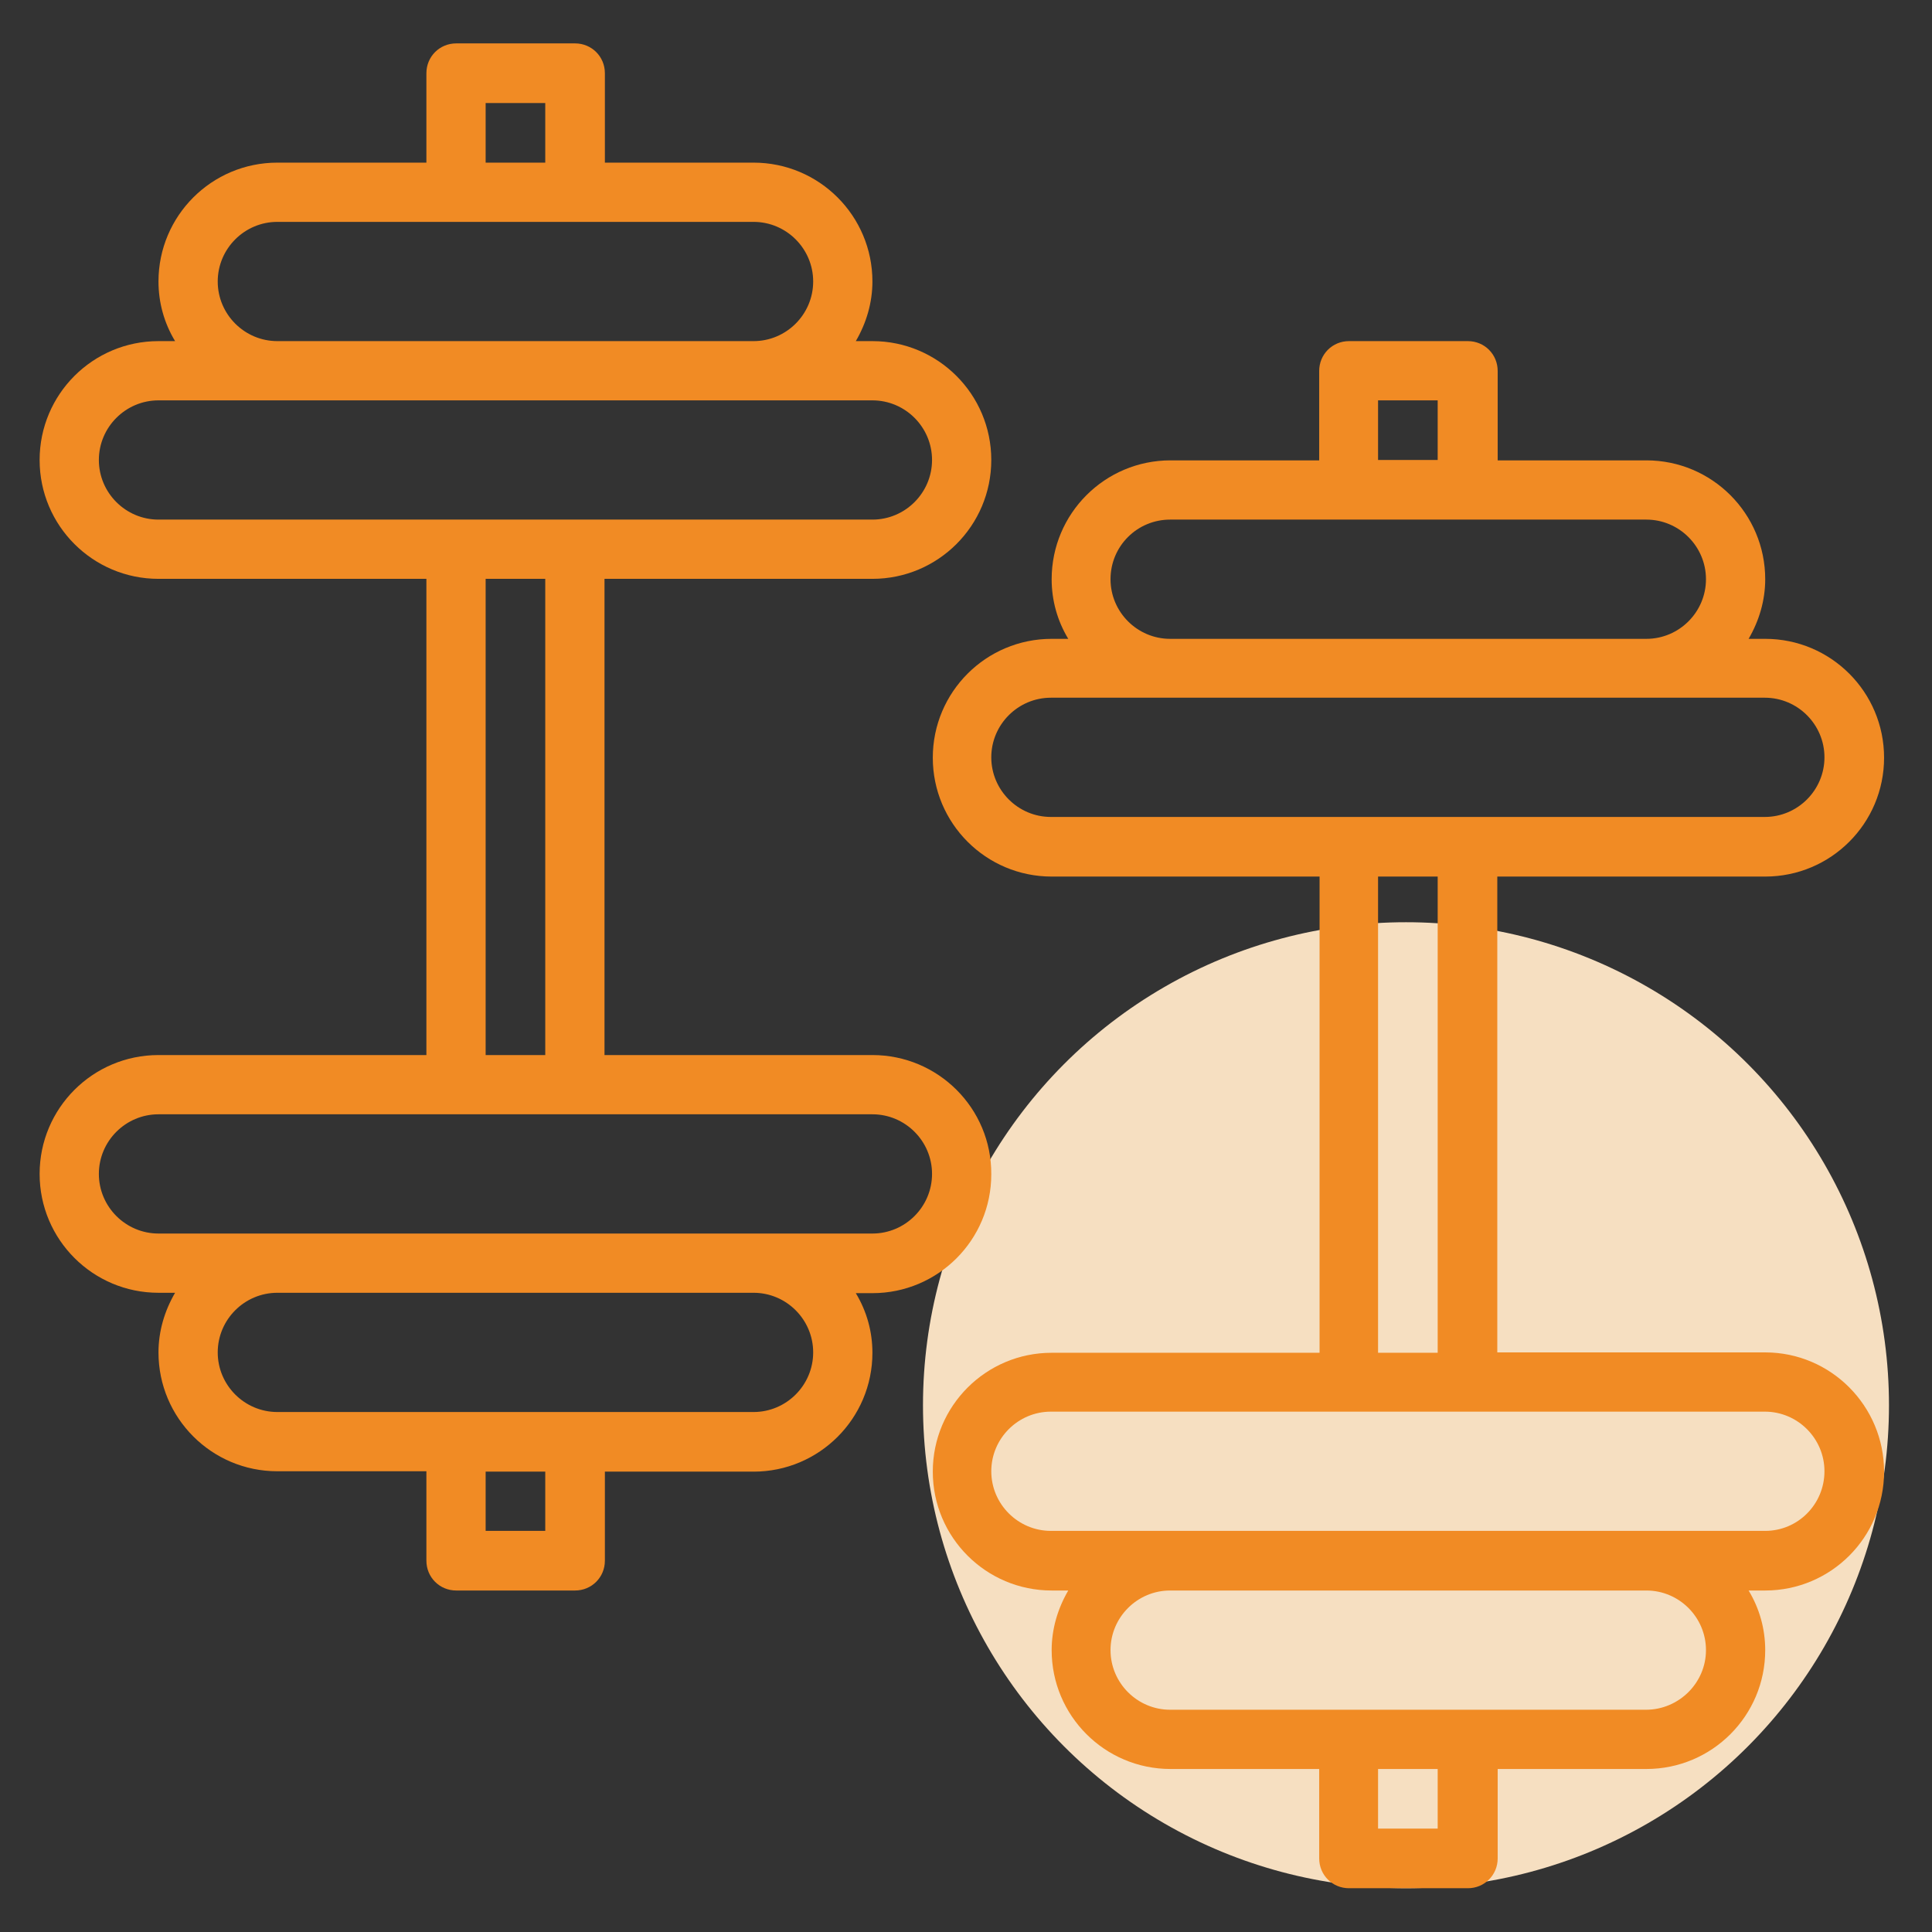<?xml version="1.0" encoding="utf-8"?>
<!-- Generator: Adobe Illustrator 25.0.0, SVG Export Plug-In . SVG Version: 6.00 Build 0)  -->
<svg version="1.1" id="Layer_3" xmlns="http://www.w3.org/2000/svg" xmlns:xlink="http://www.w3.org/1999/xlink" x="0px" y="0px"
	 viewBox="0 0 512 512" style="enable-background:new 0 0 512 512;" xml:space="preserve">
<rect x="0" y="0" width="512" height="512" fill="#333333" stroke="none"/>
<style type="text/css">
	.st0{fill:#F6DFC1;}
	.st1{fill:#FFFFFF;}
	.st2{fill:#F18B24;}
</style>
<circle class="st0" cx="372.6" cy="372.4" r="128"/>
<path class="st1" d="M-113.9,156.1l-3.4-1l17.6-17.6c42.2-42.2,42.2-111,0-153.2c-34-34-87.2-41.5-129.2-18.1l-23.6,13.1
	C-295,2.9-333.9,32.2-368.2,66.5c-25.8,25.8-48.9,54.4-68.7,85l-15.9,4.5c-46.3,13.2-78.6,56-78.6,104.2
	c0,59.7,48.6,108.3,108.3,108.3h279.4c59.7,0,108.3-48.6,108.3-108.3C-35.4,212.1-67.7,169.3-113.9,156.1L-113.9,156.1z
	 M-116.2,172.1c-1,21.2-2.9,42.4-5.9,63.4c-0.2,1.2-2.3,1.2-2.4,0c-3.2-22.3-5.2-45-6.1-67.6l12.4,3.5
	C-117.6,171.7-116.9,171.9-116.2,172.1L-116.2,172.1z M-221.2-19.8c0.6-0.4,1.3-0.6,2-1c14.3,15.7,28,32.1,40.6,49
	c0.4,0.5,0.3,1.2-0.1,1.6c-0.4,0.4-1.1,0.5-1.6,0.1c-18-13.5-35.5-28.1-52.1-43.4L-221.2-19.8z M-247.1-5.4
	c18.2,17,37.4,33.1,57.2,48c3.1,2.3,6.7,3.4,10.3,3.4c4.4,0,8.9-1.7,12.2-5c6-6,6.7-15.7,1.6-22.5c-11.8-15.8-24.6-31-37.8-45.8
	c32.2-9.9,68.1-1.6,92.5,22.8c36,36,36,94.6,0,130.6l-23.9,23.9l-5-1.4c-44.6-12.8-90.8-19.3-137.1-19.9
	c-14.6-17.8-30.1-35.1-46.3-51.3l-16.1-16.1c7.9-7.2,16-14.2,24.4-20.8l3,3c23.1,23.1,48,44.7,74.1,64.2c3.1,2.3,6.7,3.4,10.3,3.4
	c4.4,0,8.9-1.7,12.2-5c6-6,6.7-15.7,1.6-22.5c-18.9-25.2-39.7-49.2-61.9-71.6C-266.4,5.9-256.9,0.1-247.1-5.4L-247.1-5.4z
	 M-211.4,149.7c5.3,0.8,10.7,1.6,16,2.5c0,31.8-2.3,63.8-6.8,95.2c-0.2,1.2-2.3,1.2-2.4,0c-4.5-31.5-6.8-63.7-6.8-95.5V149.7z
	 M-291.4,144.7c2.7,0,5.3-0.1,8-0.1s5.3,0.1,8,0.1V168c0,31.8-2.3,64-6.8,95.5c-0.2,1.2-2.3,1.2-2.4,0c-4.5-31.5-6.8-63.7-6.8-95.5
	V144.7z M-289.2,21.1c22.4,22.5,43.5,46.7,62.5,72.1c0.4,0.5,0.3,1.2-0.1,1.6s-1.1,0.5-1.6,0.1c-25.5-19.1-49.8-40.2-72.3-62.7
	l-1.6-1.6C-298,27.4-293.6,24.2-289.2,21.1z M-351.1,72.3l16.5,16.5c12.8,12.8,24.9,26.3,36.7,40.1c-5.5,0.2-11,0.4-16.4,0.7
	c-10.8-9.5-21.4-19.4-31.6-29.6l-16.4-16.4c1.9-1.9,3.6-3.9,5.5-5.8C-355,76-353,74.1-351.1,72.3L-351.1,72.3z M-402.5,134
	c2.3,2.3,4.4,4.6,6.6,6.9c-5.8,1.3-11.5,2.6-17.2,4.1c3-4.2,6-8.4,9.1-12.5L-402.5,134z M-377.3,137.1c-4.6-4.9-9.2-9.7-13.9-14.4
	l-3-3c6.7-8.4,13.7-16.5,20.9-24.4l16.1,16.1c6.8,6.8,13.8,13.4,20.9,20C-350.1,132.7-363.7,134.7-377.3,137.1z M-355.4,149.7v2.3
	c0,31.8-2.3,64-6.8,95.5c-0.2,1.2-2.3,1.2-2.4,0c-4.5-31.4-6.8-63.5-6.8-95.2C-366,151.3-360.7,150.5-355.4,149.7L-355.4,149.7z
	 M-436,167.9c-0.9,22.6-3,45.3-6.1,67.6c-0.2,1.2-2.3,1.2-2.4,0c-3-20.9-4.9-42.2-5.9-63.4c0.7-0.2,1.4-0.5,2.1-0.7L-436,167.9z
	 M-143.7,352.5H-423c-50.9,0-92.3-41.4-92.3-92.3c0-34.5,19.5-65.7,49.1-81.5c1.1,19.7,3,39.5,5.8,59c1.2,8.4,8.5,14.8,17,14.8
	s15.8-6.4,17-14.8c3.5-24.6,5.6-49.6,6.5-74.4c10.8-3,21.6-5.7,32.5-8c0.2,31.5,2.4,63.2,6.9,94.4c1.2,8.4,8.5,14.8,17,14.8
	c8.5,0,15.8-6.4,17-14.8c4.6-32.3,7-65.2,7-97.8v-4.3c10.6-1.2,21.3-2,32-2.5V168c0,32.6,2.3,65.5,7,97.8c1.2,8.4,8.5,14.8,17,14.8
	s15.8-6.4,17-14.8c4.6-32.3,7-65.2,7-97.8v-22.8c10.7,0.5,21.4,1.3,32,2.5v4.3c0,32.6,2.3,65.5,7,97.8c1.2,8.4,8.5,14.8,17,14.8
	s15.8-6.4,17-14.8c4.5-31.2,6.7-62.9,6.9-94.4c10.9,2.3,21.8,5,32.5,8c0.8,24.9,3,49.9,6.5,74.4c1.2,8.4,8.5,14.8,17,14.8
	s15.8-6.4,17-14.8c2.8-19.5,4.7-39.3,5.8-59c29.6,15.8,49.1,47,49.1,81.5C-51.4,311.1-92.8,352.5-143.7,352.5L-143.7,352.5z"/>
<g>
	<g>
		<g>
			<path class="st2" d="M231.2,279.6h-71V153.4h71c17.4,0,31.5-14.1,31.5-31.5s-14.1-31.5-31.5-31.5h-4.4c2.8-4.8,4.4-10.2,4.4-15.8
				c0-17.4-14.1-31.5-31.5-31.5h-39.4V19.4c0-4.4-3.5-7.9-7.9-7.9h-31.5c-4.4,0-7.9,3.5-7.9,7.9v23.7H73.5
				C56.1,43.1,42,57.2,42,74.6c0,5.6,1.5,11,4.4,15.8H42c-17.4,0-31.5,14.1-31.5,31.5s14.1,31.5,31.5,31.5h71v126.2H42
				c-17.4,0-31.5,14.1-31.5,31.5c0,17.4,14.1,31.5,31.5,31.5h4.4c-2.8,4.8-4.4,10.2-4.4,15.8c0,17.4,14.1,31.5,31.5,31.5H113v23.7
				c0,4.4,3.5,7.9,7.9,7.9h31.5c4.4,0,7.9-3.5,7.9-7.9V390h39.4c17.4,0,31.5-14.1,31.5-31.5c0-5.6-1.5-11-4.4-15.8h4.4
				c17.4,0,31.5-14.1,31.5-31.5C262.8,293.7,248.6,279.6,231.2,279.6z M128.7,27.3h15.8v15.8h-15.8V27.3z M73.5,58.8h126.2
				c8.7,0,15.8,7.1,15.8,15.8s-7.1,15.8-15.8,15.8H73.5c-8.7,0-15.8-7.1-15.8-15.8S64.8,58.8,73.5,58.8z M42,137.7
				c-8.7,0-15.8-7.1-15.8-15.8s7.1-15.8,15.8-15.8h189.2c8.7,0,15.8,7.1,15.8,15.8s-7.1,15.8-15.8,15.8H42z M144.5,153.4v126.2
				h-15.8V153.4H144.5z M144.5,405.7h-15.8V390h15.8V405.7z M199.7,374.2H73.5c-8.7,0-15.8-7.1-15.8-15.8c0-8.7,7.1-15.8,15.8-15.8
				h126.2c8.7,0,15.8,7.1,15.8,15.8C215.5,367.1,208.4,374.2,199.7,374.2z M231.2,326.9H42c-8.7,0-15.8-7.1-15.8-15.8
				c0-8.7,7.1-15.8,15.8-15.8h189.2c8.7,0,15.8,7.1,15.8,15.8C247,319.8,239.9,326.9,231.2,326.9z"/>
		</g>
	</g>
	<g>
		<g>
			<path class="st2" d="M467.8,358.4h-71V232.3h71c17.4,0,31.5-14.1,31.5-31.5s-14.1-31.5-31.5-31.5h-4.4c2.8-4.8,4.4-10.2,4.4-15.8
				c0-17.4-14.1-31.5-31.5-31.5h-39.4V98.3c0-4.4-3.5-7.9-7.9-7.9h-31.5c-4.4,0-7.9,3.5-7.9,7.9v23.7h-39.4
				c-17.4,0-31.5,14.1-31.5,31.5c0,5.6,1.5,11,4.4,15.8h-4.4c-17.4,0-31.5,14.1-31.5,31.5s14.1,31.5,31.5,31.5h71v126.2h-71
				c-17.4,0-31.5,14.1-31.5,31.5s14.1,31.5,31.5,31.5h4.4c-2.8,4.8-4.4,10.2-4.4,15.8c0,17.4,14.1,31.5,31.5,31.5h39.4v23.7
				c0,4.4,3.5,7.9,7.9,7.9h31.5c4.4,0,7.9-3.5,7.9-7.9v-23.7h39.4c17.4,0,31.5-14.1,31.5-31.5c0-5.6-1.5-11-4.4-15.8h4.4
				c17.4,0,31.5-14.1,31.5-31.5S485.2,358.4,467.8,358.4z M365.3,106.1H381v15.8h-15.8V106.1z M310.1,137.7h126.2
				c8.7,0,15.8,7.1,15.8,15.8c0,8.7-7.1,15.8-15.8,15.8H310.1c-8.7,0-15.8-7.1-15.8-15.8C294.3,144.7,301.4,137.7,310.1,137.7z
				 M278.5,216.5c-8.7,0-15.8-7.1-15.8-15.8s7.1-15.8,15.8-15.8h189.2c8.7,0,15.8,7.1,15.8,15.8s-7.1,15.8-15.8,15.8H278.5z
				 M381,232.3v126.2h-15.8V232.3H381z M381,484.6h-15.8v-15.8H381V484.6z M436.2,453.1H310.1c-8.7,0-15.8-7.1-15.8-15.8
				s7.1-15.8,15.8-15.8h126.2c8.7,0,15.8,7.1,15.8,15.8S444.9,453.1,436.2,453.1z M467.8,405.7H278.5c-8.7,0-15.8-7.1-15.8-15.8
				s7.1-15.8,15.8-15.8h189.2c8.7,0,15.8,7.1,15.8,15.8S476.5,405.7,467.8,405.7z"/>
		</g>
	</g>
</g>
</svg>
